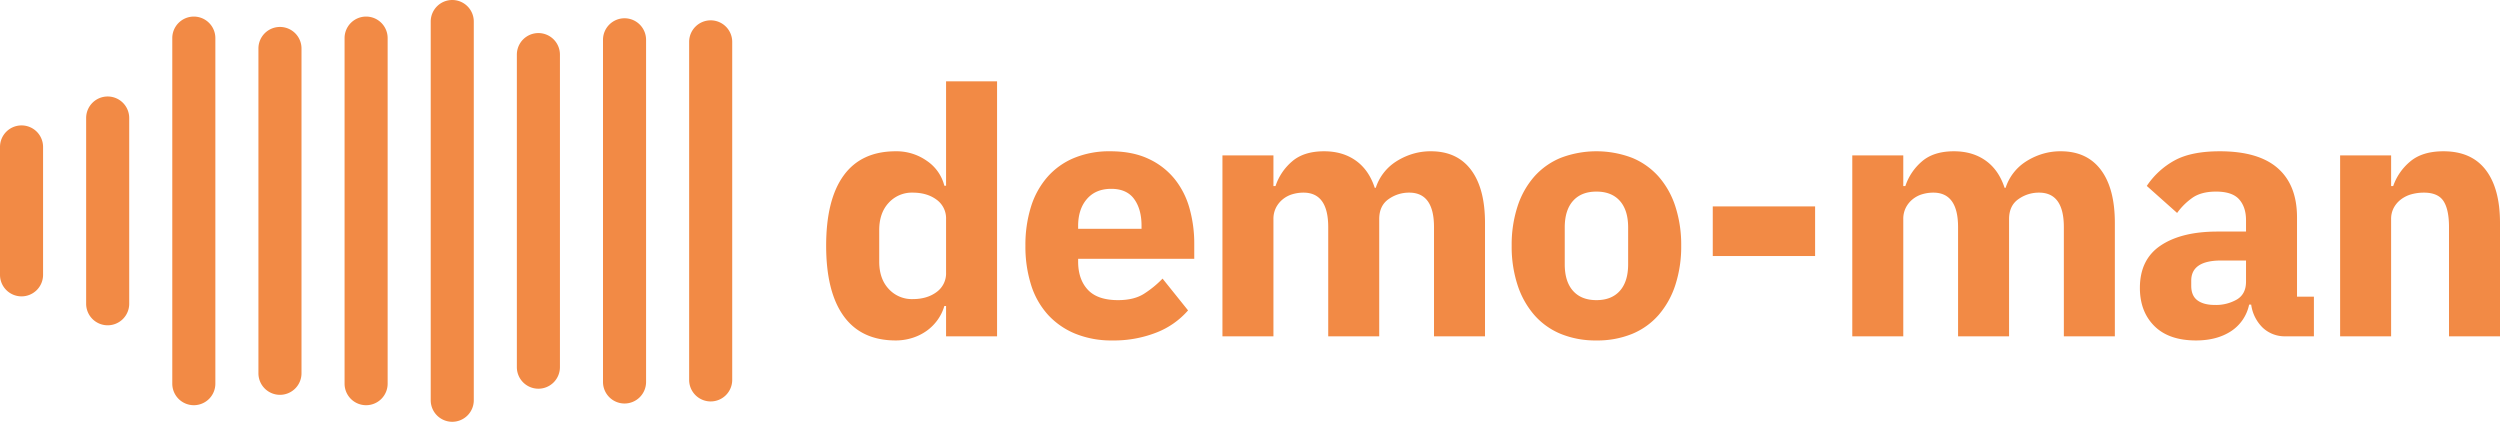 <svg id="Ebene_1" data-name="Ebene 1" xmlns="http://www.w3.org/2000/svg" viewBox="0 0 1451.075 244.814"><defs><style>.cls-1{fill:#f28a45;}</style></defs><path class="cls-1" d="M12.5,72.791h0a12.5,12.5,0,0,1,12.5,12.5v74.232a12.5,12.5,0,0,1-12.5,12.5h0a12.5,12.5,0,0,1-12.5-12.5V85.291A12.5,12.5,0,0,1,12.5,72.791Z"/><path class="cls-1" d="M62.5,56.004h0a12.5,12.5,0,0,1,12.5,12.5V176.31a12.5,12.5,0,0,1-12.5,12.5h0A12.5,12.5,0,0,1,50,176.31V68.504A12.5,12.5,0,0,1,62.5,56.004Z"/><path class="cls-1" d="M112.5,9.622h0a12.5,12.5,0,0,1,12.5,12.5v200.569a12.5,12.5,0,0,1-12.5,12.5h0a12.5,12.5,0,0,1-12.5-12.5V22.122A12.5,12.5,0,0,1,112.5,9.622Z"/><path class="cls-1" d="M162.5,15.643h0a12.5,12.5,0,0,1,12.5,12.5V216.67a12.5,12.5,0,0,1-12.5,12.5h0a12.5,12.5,0,0,1-12.5-12.5V28.143A12.5,12.5,0,0,1,162.5,15.643Z"/><path class="cls-1" d="M212.5,9.62h0a12.5,12.5,0,0,1,12.5,12.5V222.694a12.5,12.5,0,0,1-12.5,12.5h0a12.5,12.5,0,0,1-12.5-12.5V22.12A12.5,12.5,0,0,1,212.5,9.62Z"/><path class="cls-1" d="M262.5,0h0A12.5,12.5,0,0,1,275,12.5V232.314a12.5,12.5,0,0,1-12.5,12.5h0a12.5,12.5,0,0,1-12.5-12.5V12.5A12.5,12.5,0,0,1,262.5,0Z"/><path class="cls-1" d="M312.5,19.197h0a12.5,12.5,0,0,1,12.5,12.5v181.42a12.5,12.5,0,0,1-12.5,12.5h0a12.5,12.5,0,0,1-12.5-12.5v-181.42A12.5,12.5,0,0,1,312.5,19.197Z"/><path class="cls-1" d="M362.5,10.606h0a12.5,12.5,0,0,1,12.5,12.5V221.708a12.5,12.5,0,0,1-12.5,12.5h0a12.5,12.5,0,0,1-12.5-12.5V23.106A12.5,12.5,0,0,1,362.5,10.606Z"/><path class="cls-1" d="M412.5,11.805h0a12.5,12.5,0,0,1,12.5,12.5V220.509a12.5,12.5,0,0,1-12.5,12.5h0a12.5,12.5,0,0,1-12.5-12.5V24.305A12.5,12.5,0,0,1,412.5,11.805Z"/><path class="cls-1" d="M549.125,177.607h-1a26.205,26.205,0,0,1-3.8,7.899,27.336,27.336,0,0,1-6.3,6.4,29.246,29.246,0,0,1-8.4,4.2,31.73,31.73,0,0,1-9.7,1.5q-20.002,0-30.2-14.101Q479.525,169.407,479.525,142.607q0-26.799,10.2-40.8,10.2-13.997,30.2-14a30.534,30.534,0,0,1,18.1,5.6,24.608,24.608,0,0,1,10.1,14.4h1V47.207h29.6V195.206H549.125Zm-19.4-4q8.4,0,13.9-4.101a13.315,13.315,0,0,0,5.5-11.3V127.207a13.32,13.32,0,0,0-5.5-11.3q-5.503-4.097-13.9-4.1a18.193,18.193,0,0,0-13.9,5.9q-5.503,5.902-5.5,15.9v18.2q0,10.002,5.5,15.899A18.182,18.182,0,0,0,529.725,173.607Z"/><path class="cls-1" d="M645.582,197.607a55.406,55.406,0,0,1-21.4-3.9,44.128,44.128,0,0,1-15.9-11,46.321,46.321,0,0,1-9.8-17.3,73.836,73.836,0,0,1-3.3-22.8,74.253,74.253,0,0,1,3.2-22.5,47.826,47.826,0,0,1,9.5-17.3,42.105,42.105,0,0,1,15.5-11.1,53.361,53.361,0,0,1,21-3.9q12.998,0,22.3,4.4a42.143,42.143,0,0,1,15.2,11.8,47.592,47.592,0,0,1,8.6,17.1,75.381,75.381,0,0,1,2.7,20.3v8.8H625.782v1.588q0,10.312,5.6,16.362,5.597,6.051,17.6,6.05,9.197,0,15-3.669a58.948,58.948,0,0,0,10.8-8.828l14.8,18.45a46.72,46.72,0,0,1-18.3,12.835A67.534,67.534,0,0,1,645.582,197.607Zm-.6-88q-9,0-14.1,5.9-5.1,5.902-5.1,15.7v1.6H662.582v-1.8q0-9.6-4.3-15.5Q653.979,109.61,644.982,109.607Z"/><path class="cls-1" d="M709.541,195.206V90.207h29.6v17.8h1.2a32.04,32.04,0,0,1,9.6-14.3q6.797-5.897,18.6-5.9,10.8,0,18.4,5.4,7.598,5.4,11,15.8h.6a28.544,28.544,0,0,1,11.4-15,38.362,38.362,0,0,1,9.4-4.5A35.901,35.901,0,0,1,830.541,87.807q15.197,0,23.3,10.8,8.1,10.8,8.1,30.8v65.799h-29.6V131.807q0-19.997-14.4-20a20.39,20.39,0,0,0-12,3.8q-5.4,3.802-5.4,11.6v68H770.941V131.807q0-19.997-14.4-20a22.47,22.47,0,0,0-6.3.9,16.041,16.041,0,0,0-5.6,2.9,15.066,15.066,0,0,0-4,4.9,14.391,14.391,0,0,0-1.5,6.7v68Z"/><path class="cls-1" d="M926.621,197.607a53.329,53.329,0,0,1-20.7-3.8,41.265,41.265,0,0,1-15.4-11,50.136,50.136,0,0,1-9.7-17.4,71.768,71.768,0,0,1-3.4-22.8,71.766,71.766,0,0,1,3.4-22.8,49.07,49.07,0,0,1,9.7-17.3A41.847,41.847,0,0,1,905.921,91.607a58.283,58.283,0,0,1,41.4,0,41.873,41.873,0,0,1,15.4,10.9,49.116,49.116,0,0,1,9.7,17.3,71.862,71.862,0,0,1,3.4,22.8,71.865,71.865,0,0,1-3.4,22.8,50.184,50.184,0,0,1-9.7,17.4,41.291,41.291,0,0,1-15.4,11A53.354,53.354,0,0,1,926.621,197.607Zm0-23.4q8.799,0,13.6-5.399,4.8-5.401,4.8-15.4V132.007q0-9.998-4.8-15.4-4.8-5.4-13.6-5.4-8.803,0-13.6,5.4-4.8,5.4-4.8,15.4v21.4q0,10.003,4.8,15.4Q917.821,174.206,926.621,174.206Z"/><path class="cls-1" d="M994.14,148.607V119.807H1053.54v28.8Z"/><path class="cls-1" d="M1075.12,195.206V90.207h29.6v17.8h1.2a32.04,32.04,0,0,1,9.6-14.3q6.797-5.897,18.6-5.9,10.8,0,18.4,5.4,7.598,5.4,11,15.8h.6a28.544,28.544,0,0,1,11.4-15,38.362,38.362,0,0,1,9.4-4.5,35.901,35.901,0,0,1,11.2-1.7q15.197,0,23.3,10.8,8.1,10.8,8.1,30.8v65.799h-29.6V131.807q0-19.997-14.4-20a20.39,20.39,0,0,0-12,3.8q-5.4,3.802-5.4,11.6v68H1136.52V131.807q0-19.997-14.4-20a22.47,22.47,0,0,0-6.3.9,16.041,16.041,0,0,0-5.6,2.9,15.066,15.066,0,0,0-4,4.9,14.391,14.391,0,0,0-1.5,6.7v68Z"/><path class="cls-1" d="M1326.659,195.206a18.609,18.609,0,0,1-13.301-5,22.964,22.964,0,0,1-6.699-13.399h-1.2a24.277,24.277,0,0,1-10.601,15.5q-8.203,5.297-20.199,5.3-15.803,0-24.2-8.372-8.401-8.372-8.4-22.131,0-16.547,12.1-24.622,12.098-8.072,32.899-8.075h16.601v-6.6q0-7.599-4-12.1-4.003-4.5-13.4-4.5-8.804,0-14,3.8a37.551,37.551,0,0,0-8.6,8.6l-17.6-15.688a45.98,45.98,0,0,1,16.1-14.781q9.697-5.33,26.3-5.331,22.396,0,33.6,9.8,11.199,9.802,11.2,28.6v46h9.8v23Zm-41-18.2a24.248,24.248,0,0,0,12.699-3.175q5.297-3.173,5.301-10.321V151.206h-14.4q-17.399,0-17.4,11.71v2.978q0,5.757,3.601,8.435Q1279.058,177.009,1285.659,177.006Z"/><path class="cls-1" d="M1358.275,195.206V90.207H1387.876v17.8h1.199a32.191,32.191,0,0,1,9.801-14.2q6.998-6,19.399-6,16.2,0,24.5,10.8,8.297,10.8,8.3,30.8v65.799h-29.6V131.807q0-10.2-3.2-15.1-3.201-4.898-11.399-4.9a27.226,27.226,0,0,0-7,.9,17.806,17.806,0,0,0-6.101,2.9,15.159,15.159,0,0,0-4.3,4.9,13.634,13.634,0,0,0-1.6,6.7v68Z"/></svg>